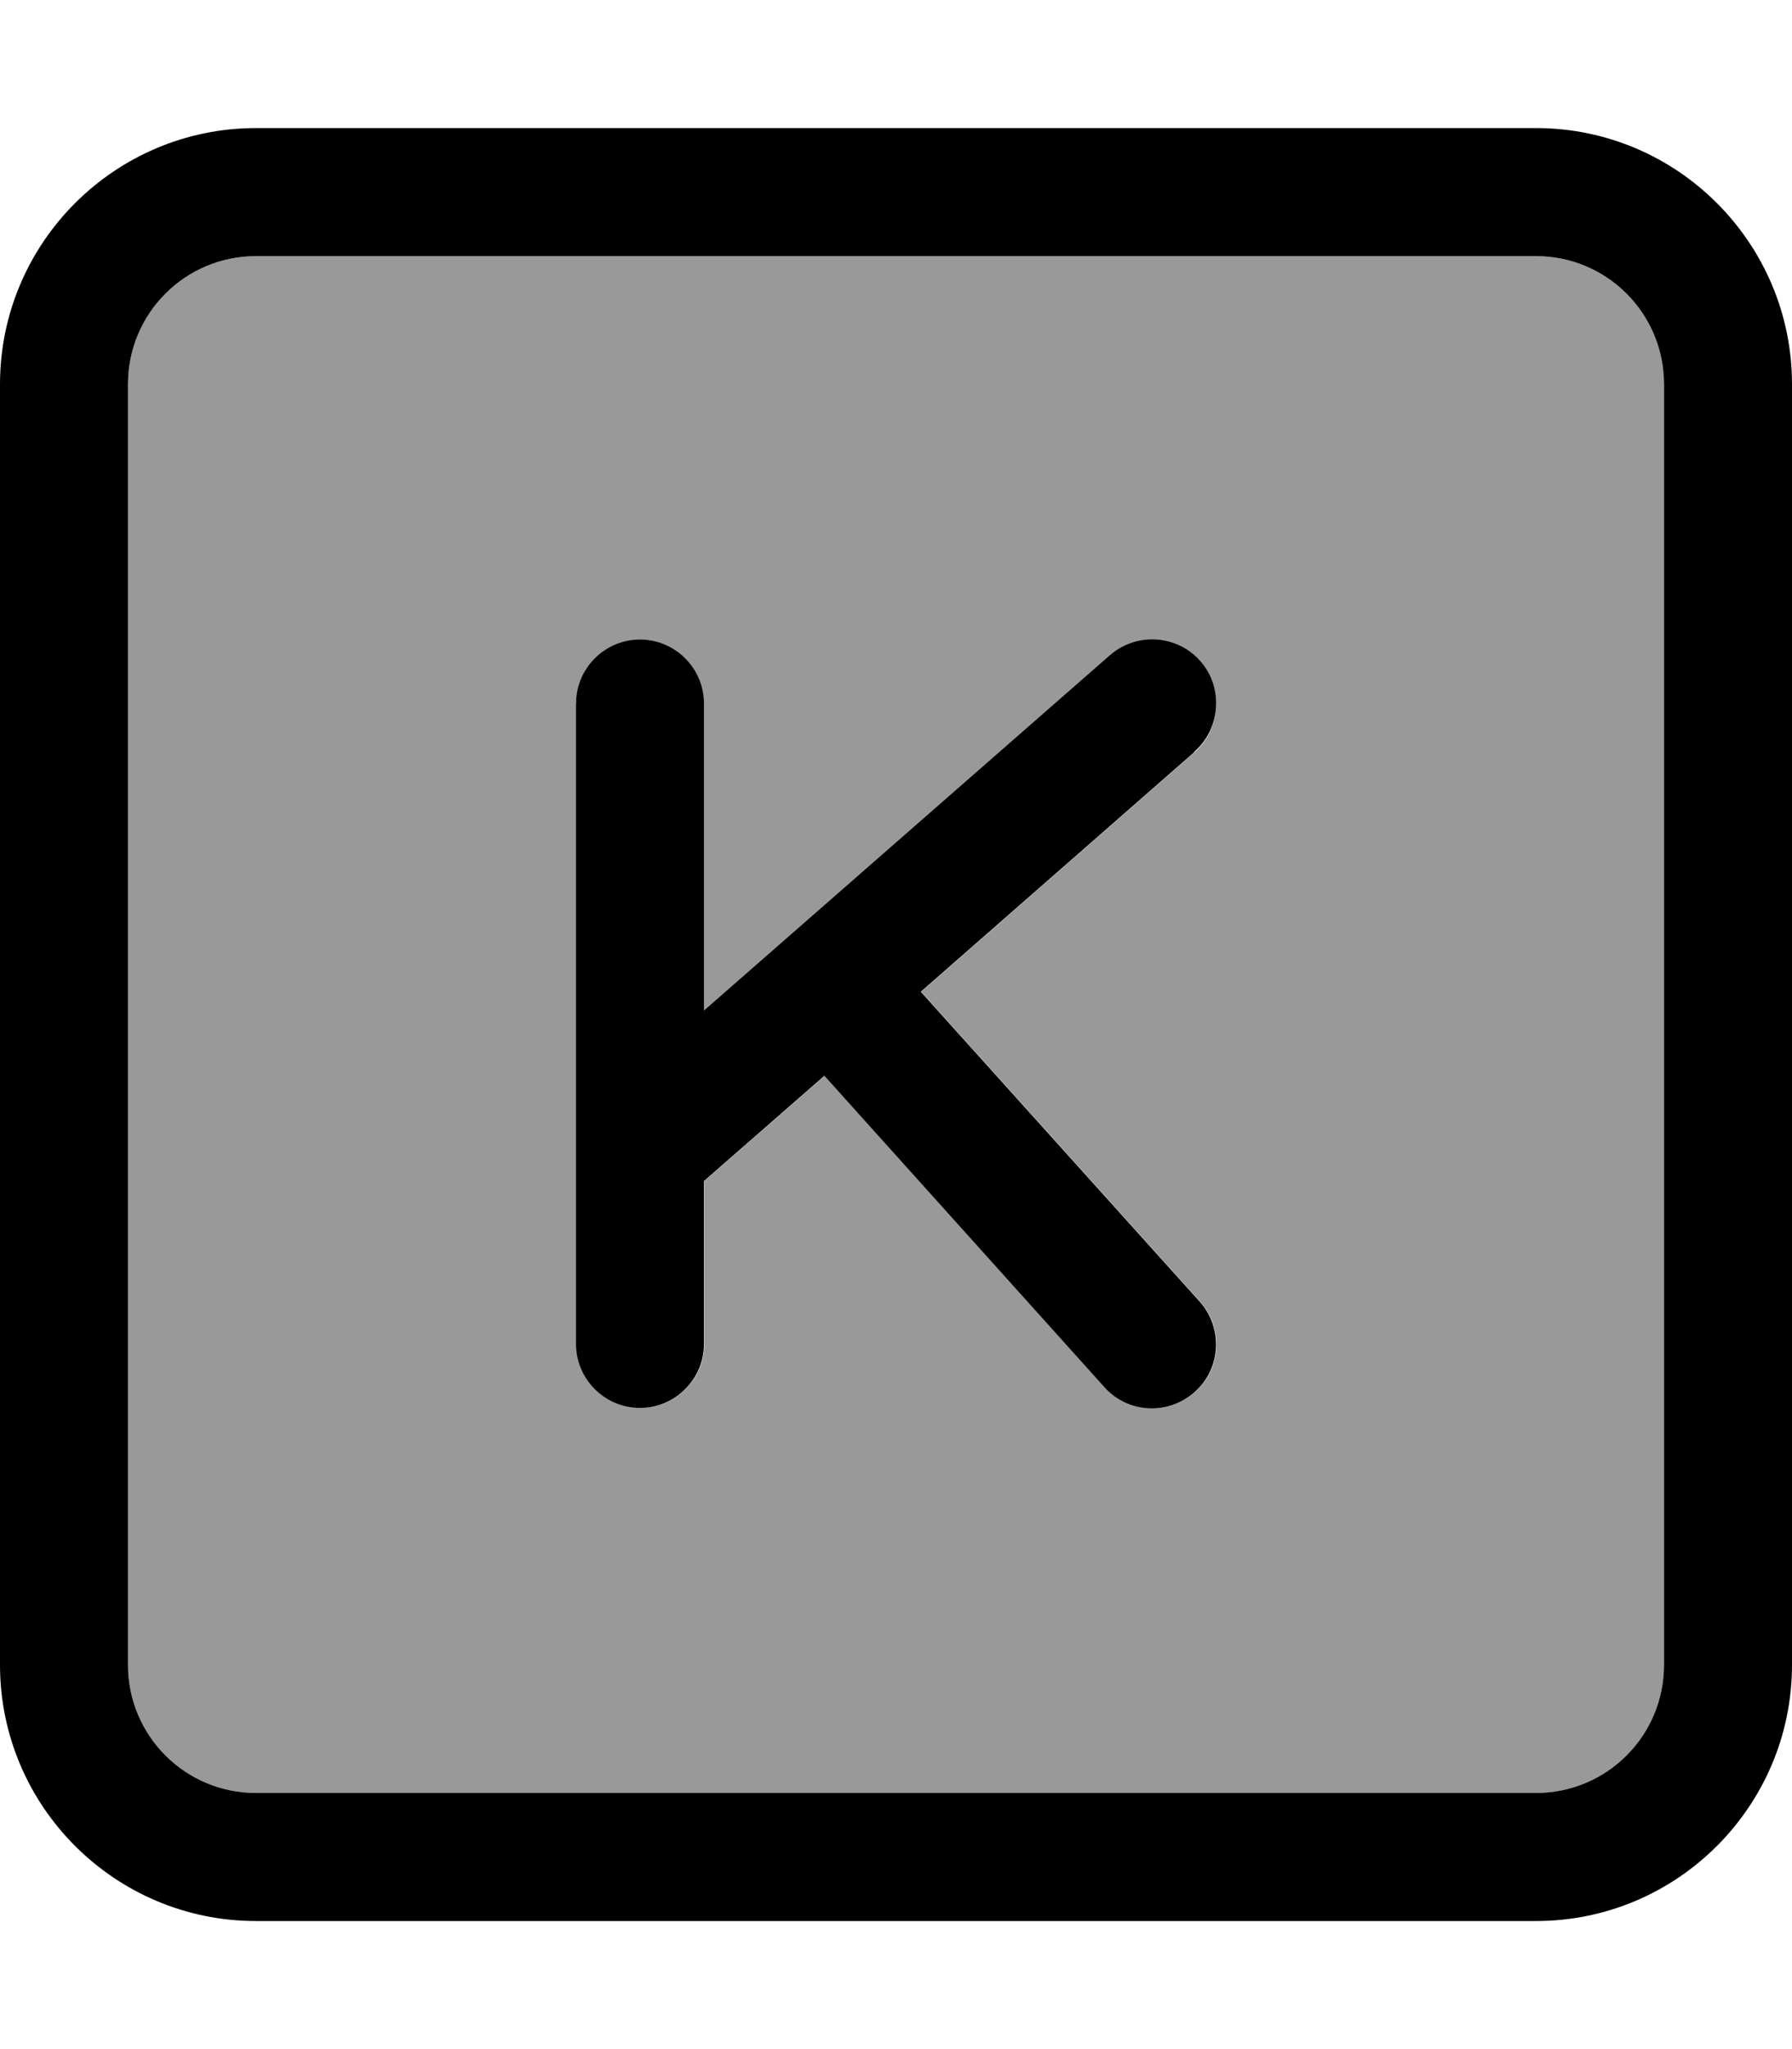 <svg xmlns="http://www.w3.org/2000/svg" viewBox="0 0 448 512"><!--! Font Awesome Pro 7.0.0 by @fontawesome - https://fontawesome.com License - https://fontawesome.com/license (Commercial License) Copyright 2025 Fonticons, Inc. --><path opacity=".4" fill="currentColor" d="M32 96l0 320c0 17.7 14.3 32 32 32l320 0c17.7 0 32-14.3 32-32l0-320c0-17.7-14.3-32-32-32L64 64C46.3 64 32 78.3 32 96zm112 80c0-8.8 7.2-16 16-16s16 7.2 16 16l0 76.7 101.5-88.8c6.7-5.8 16.8-5.1 22.6 1.5s5.1 16.8-1.5 22.6l-68.3 59.8 69.7 77.4c5.9 6.6 5.4 16.7-1.2 22.6s-16.7 5.4-22.6-1.2l-70-77.8-30.1 26.3 0 40.7c0 8.8-7.2 16-16 16s-16-7.2-16-16l0-160z"/><path fill="currentColor" d="M64 64C46.3 64 32 78.3 32 96l0 320c0 17.7 14.3 32 32 32l320 0c17.7 0 32-14.3 32-32l0-320c0-17.7-14.3-32-32-32L64 64zM0 96C0 60.7 28.7 32 64 32l320 0c35.3 0 64 28.7 64 64l0 320c0 35.3-28.7 64-64 64L64 480c-35.3 0-64-28.7-64-64L0 96zm298.5 92l-68.3 59.8 69.7 77.4c5.9 6.6 5.4 16.7-1.2 22.6s-16.7 5.4-22.6-1.2l-70-77.8-30.1 26.3 0 40.7c0 8.8-7.2 16-16 16s-16-7.2-16-16l0-160c0-8.8 7.2-16 16-16s16 7.2 16 16l0 76.7 101.5-88.8c6.7-5.8 16.8-5.1 22.6 1.5s5.1 16.8-1.5 22.6z"/></svg>
